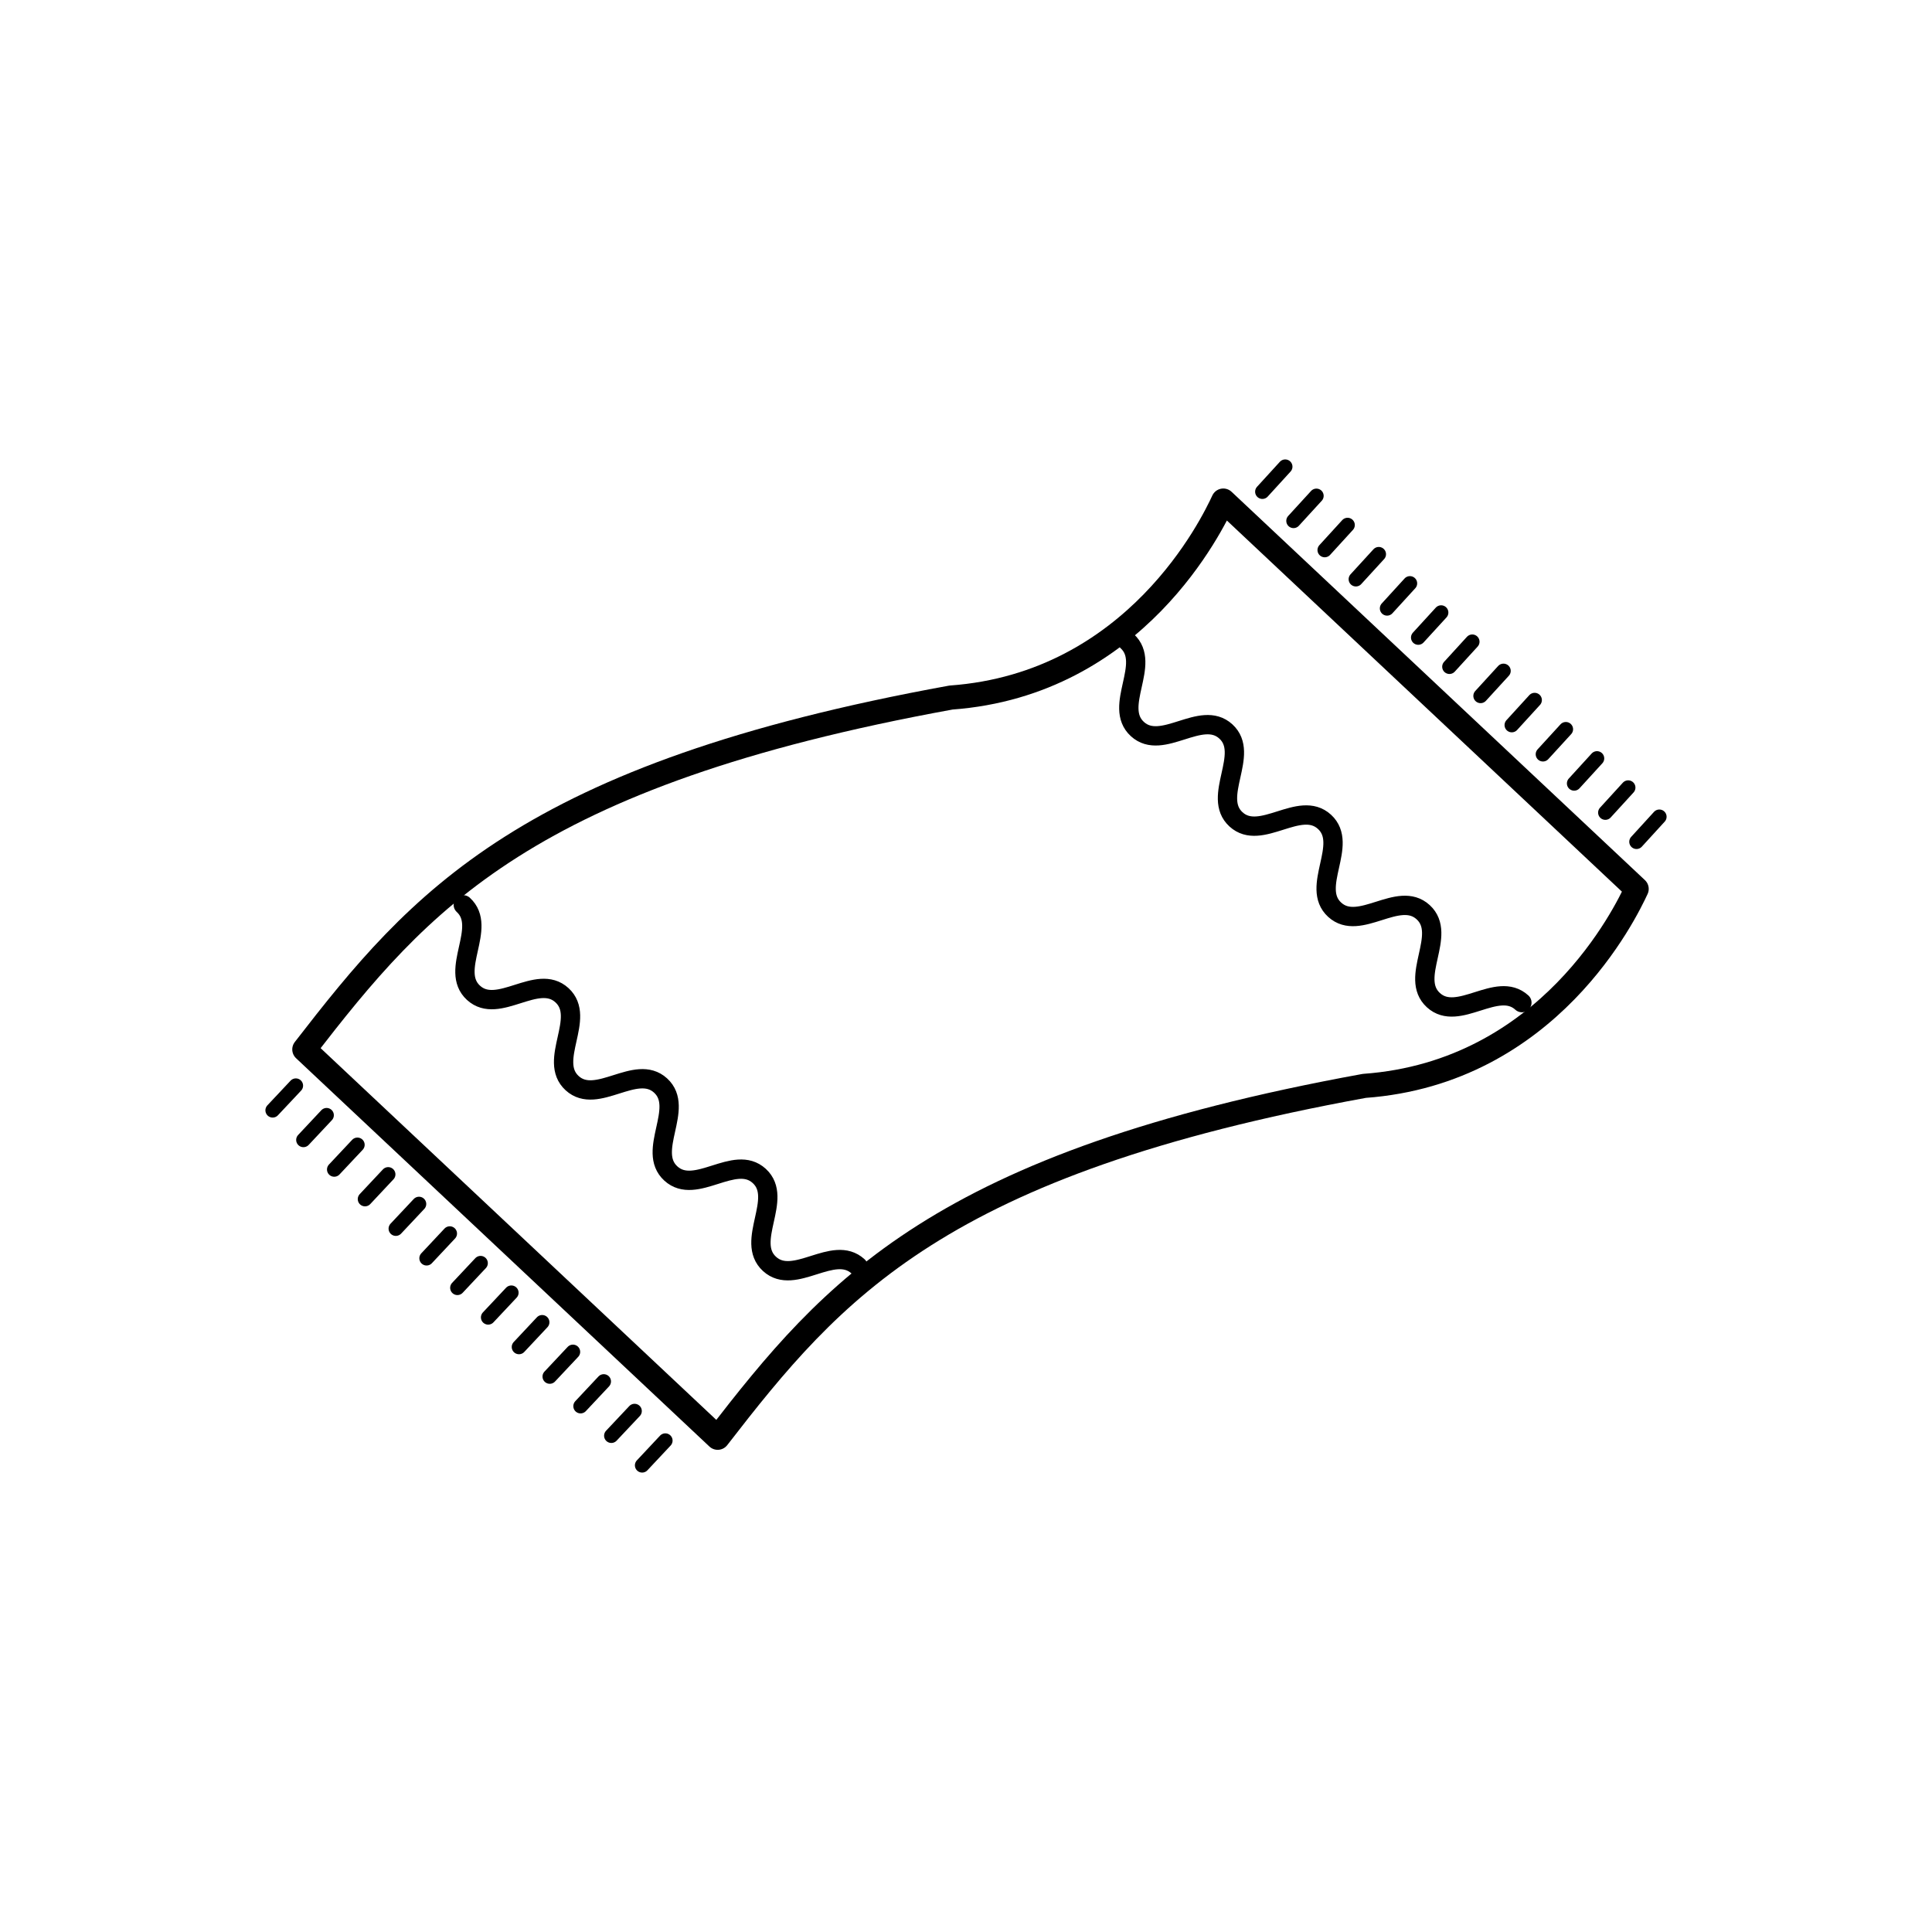 <svg id="Layer_1" data-name="Layer 1" xmlns="http://www.w3.org/2000/svg" viewBox="0 0 400 400"><defs><style>.cls-1,.cls-2,.cls-3{fill:none;stroke:#000;stroke-linecap:round;stroke-linejoin:round;}.cls-1{stroke-width:5px;}.cls-2{stroke-width:3px;}.cls-3{stroke-width:4px;}</style></defs><path class="cls-1" d="M148.59,297.67c23.79-30.74,45.85-56.82,133.88-72.85,38.25-2.77,54.19-36.06,56.38-40.78l-85.58-80.4c-2.2,4.73-18.13,38-56.38,40.78-88,16-110.09,42.11-133.88,72.85l3.67,3.45Z"/><line class="cls-2" x1="61.25" y1="224.77" x2="56.45" y2="229.88"/><line class="cls-2" x1="67.62" y1="230.89" x2="62.82" y2="236.01"/><line class="cls-2" x1="74" y1="237.02" x2="69.2" y2="242.13"/><line class="cls-2" x1="80.37" y1="243.14" x2="75.57" y2="248.26"/><line class="cls-2" x1="86.75" y1="249.27" x2="81.95" y2="254.38"/><line class="cls-2" x1="93.12" y1="255.39" x2="88.32" y2="260.51"/><line class="cls-2" x1="99.5" y1="261.52" x2="94.7" y2="266.63"/><line class="cls-2" x1="105.87" y1="267.64" x2="101.07" y2="272.75"/><line class="cls-2" x1="112.25" y1="273.76" x2="107.45" y2="278.88"/><line class="cls-2" x1="118.62" y1="279.89" x2="113.82" y2="285"/><line class="cls-2" x1="125" y1="286.01" x2="120.2" y2="291.13"/><line class="cls-2" x1="131.38" y1="292.14" x2="126.57" y2="297.25"/><line class="cls-2" x1="137.75" y1="298.26" x2="132.95" y2="303.38"/><line class="cls-2" x1="266.09" y1="96.62" x2="261.36" y2="101.8"/><line class="cls-2" x1="272.55" y1="102.66" x2="267.81" y2="107.84"/><line class="cls-2" x1="279" y1="108.7" x2="274.27" y2="113.88"/><line class="cls-2" x1="285.46" y1="114.74" x2="280.72" y2="119.92"/><line class="cls-2" x1="291.91" y1="120.78" x2="287.18" y2="125.96"/><line class="cls-2" x1="298.37" y1="126.82" x2="293.63" y2="132"/><line class="cls-2" x1="304.82" y1="132.86" x2="300.09" y2="138.04"/><line class="cls-2" x1="311.28" y1="138.9" x2="306.54" y2="144.08"/><line class="cls-2" x1="317.73" y1="144.94" x2="313" y2="150.12"/><line class="cls-2" x1="324.19" y1="150.98" x2="319.45" y2="156.16"/><line class="cls-2" x1="330.64" y1="157.02" x2="325.91" y2="162.2"/><line class="cls-2" x1="337.1" y1="163.06" x2="332.37" y2="168.24"/><line class="cls-2" x1="343.55" y1="169.1" x2="338.82" y2="174.28"/><path class="cls-3" d="M95.92,187.34c5.11,4.68-3,13.53,2.11,18.21s13.21-4.18,18.32.5-3,13.52,2.1,18.2,13.22-4.17,18.32.5-3,13.53,2.12,18.21,13.21-4.17,18.31.51-3,13.53,2.12,18.21,13.22-4.17,18.33.51"/><path class="cls-3" d="M233.37,132.74c5.11,4.67-3,13.52,2.11,18.2s13.21-4.17,18.32.5-3,13.53,2.1,18.2,13.21-4.17,18.32.51-3,13.53,2.11,18.2,13.21-4.17,18.32.51-3,13.53,2.12,18.21,13.21-4.17,18.32.51"/></svg>